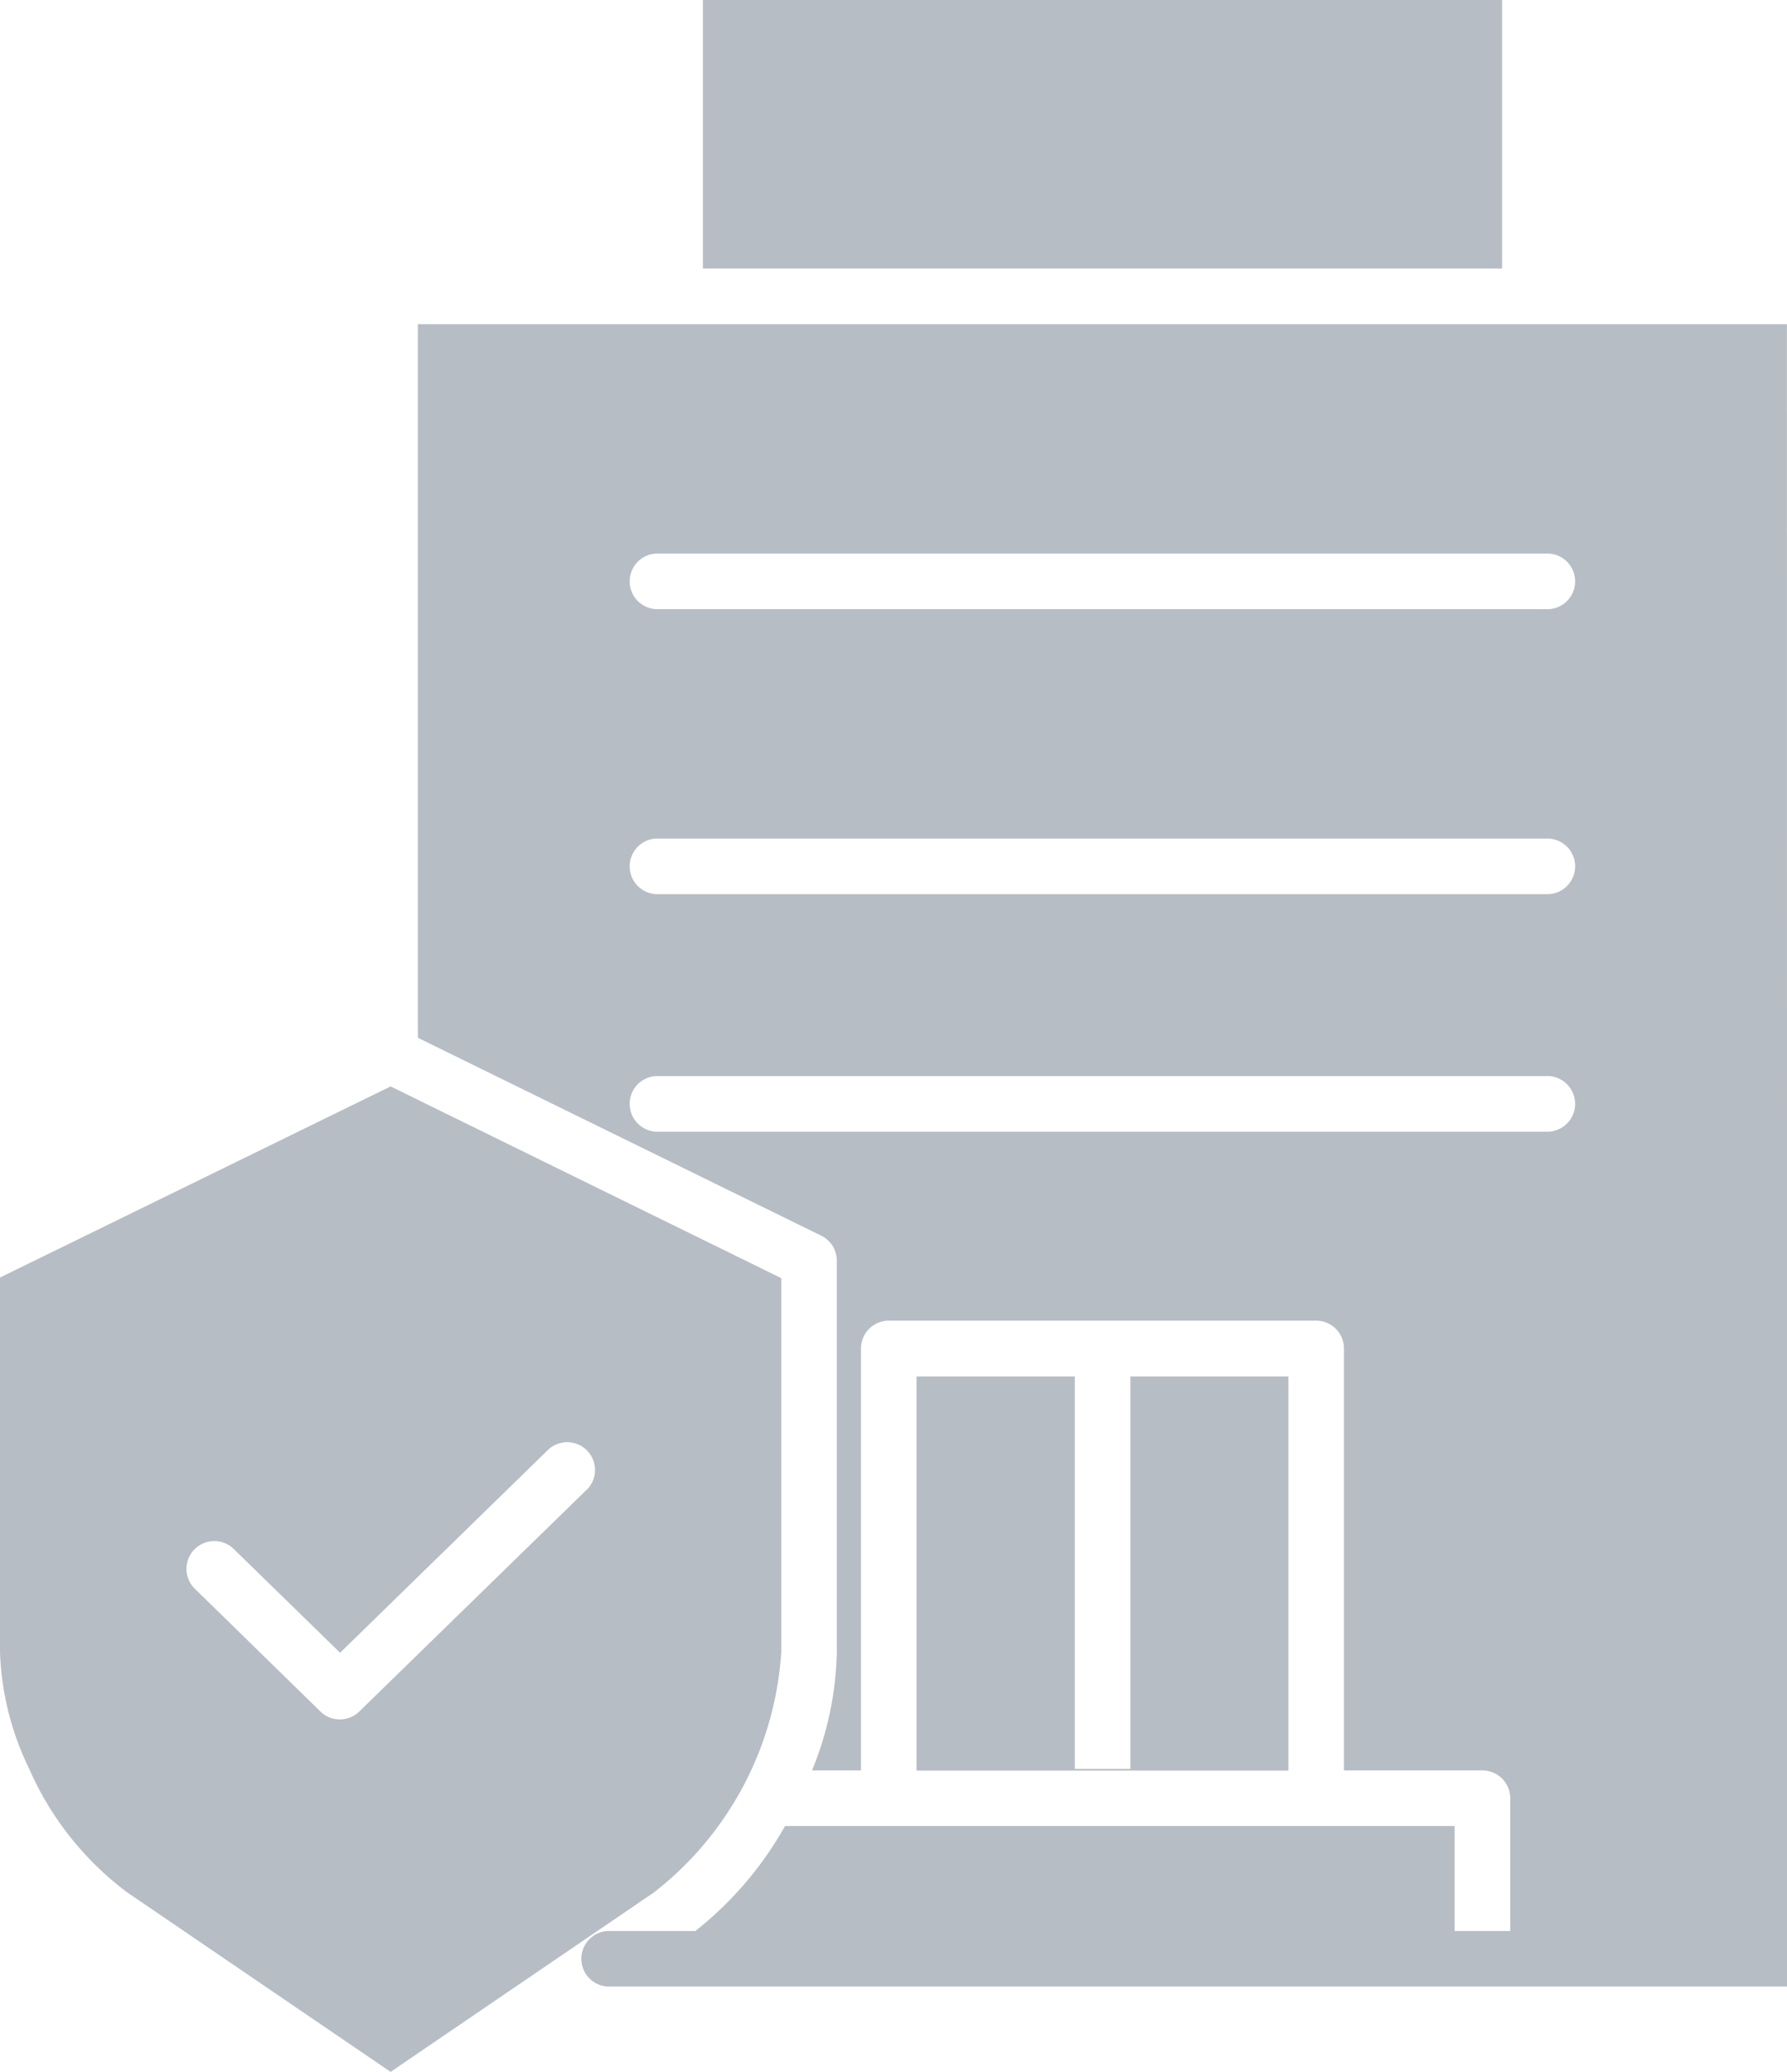 <svg xmlns="http://www.w3.org/2000/svg" width="22.999" height="26.66" viewBox="0 0 22.999 26.66">
  <g id="insurance_3_" data-name="insurance (3)" transform="translate(0 0)">
    <path id="Path_13333" data-name="Path 13333" d="M26.055,274.142v-4.81l-5.028-2.467L16,269.324v4.818a3.705,3.705,0,0,0,.374,1.5,3.986,3.986,0,0,0,1.264,1.594l3.389,2.309,3.389-2.309A4.262,4.262,0,0,0,26.055,274.142Zm-2.5-2.092-2.931,2.858a.358.358,0,0,1-.5,0L18.5,273.321a.358.358,0,0,1,.5-.512l1.377,1.343,2.681-2.615a.358.358,0,0,1,.5.512Z" transform="translate(-16 -252.886)" fill="#b7bdc4"/>
    <path id="Path_13334" data-name="Path 13334" d="M213.948,329.508v5.071h4.786v-5.071H216.7v5.05h-.715v-5.05Z" transform="translate(-202.152 -311.797)" fill="#b7bdc4"/>
    <path id="Path_13335" data-name="Path 13335" d="M167.795,32.313h10.286v3.455H167.795Z" transform="translate(-158.749 -32.313)" fill="#b7bdc4"/>
    <path id="Path_13337" data-name="Path 13337" d="M123.877,102.3h-17.62v9.182l5.192,2.547a.358.358,0,0,1,.2.321v5.033a4.221,4.221,0,0,1-.319,1.526h.63v-5.429a.358.358,0,0,1,.358-.358h5.5a.358.358,0,0,1,.358.358v5.429h1.782a.358.358,0,0,1,.358.358v1.708H119.6v-1.351h-8.617a4.59,4.59,0,0,1-1.154,1.351H108.7a.358.358,0,0,0,0,.715h15.179Zm-3.065,10.39h-11.49a.358.358,0,0,1,0-.715h11.49a.358.358,0,0,1,0,.715Zm0-3.056h-11.49a.358.358,0,0,1,0-.715h11.49a.358.358,0,0,1,0,.715Zm0-3.667h-11.49a.358.358,0,0,1,0-.715h11.49a.358.358,0,0,1,0,.715Z" transform="translate(-100.879 -98.129)" fill="#b7bdc4"/>
  </g>
</svg>
